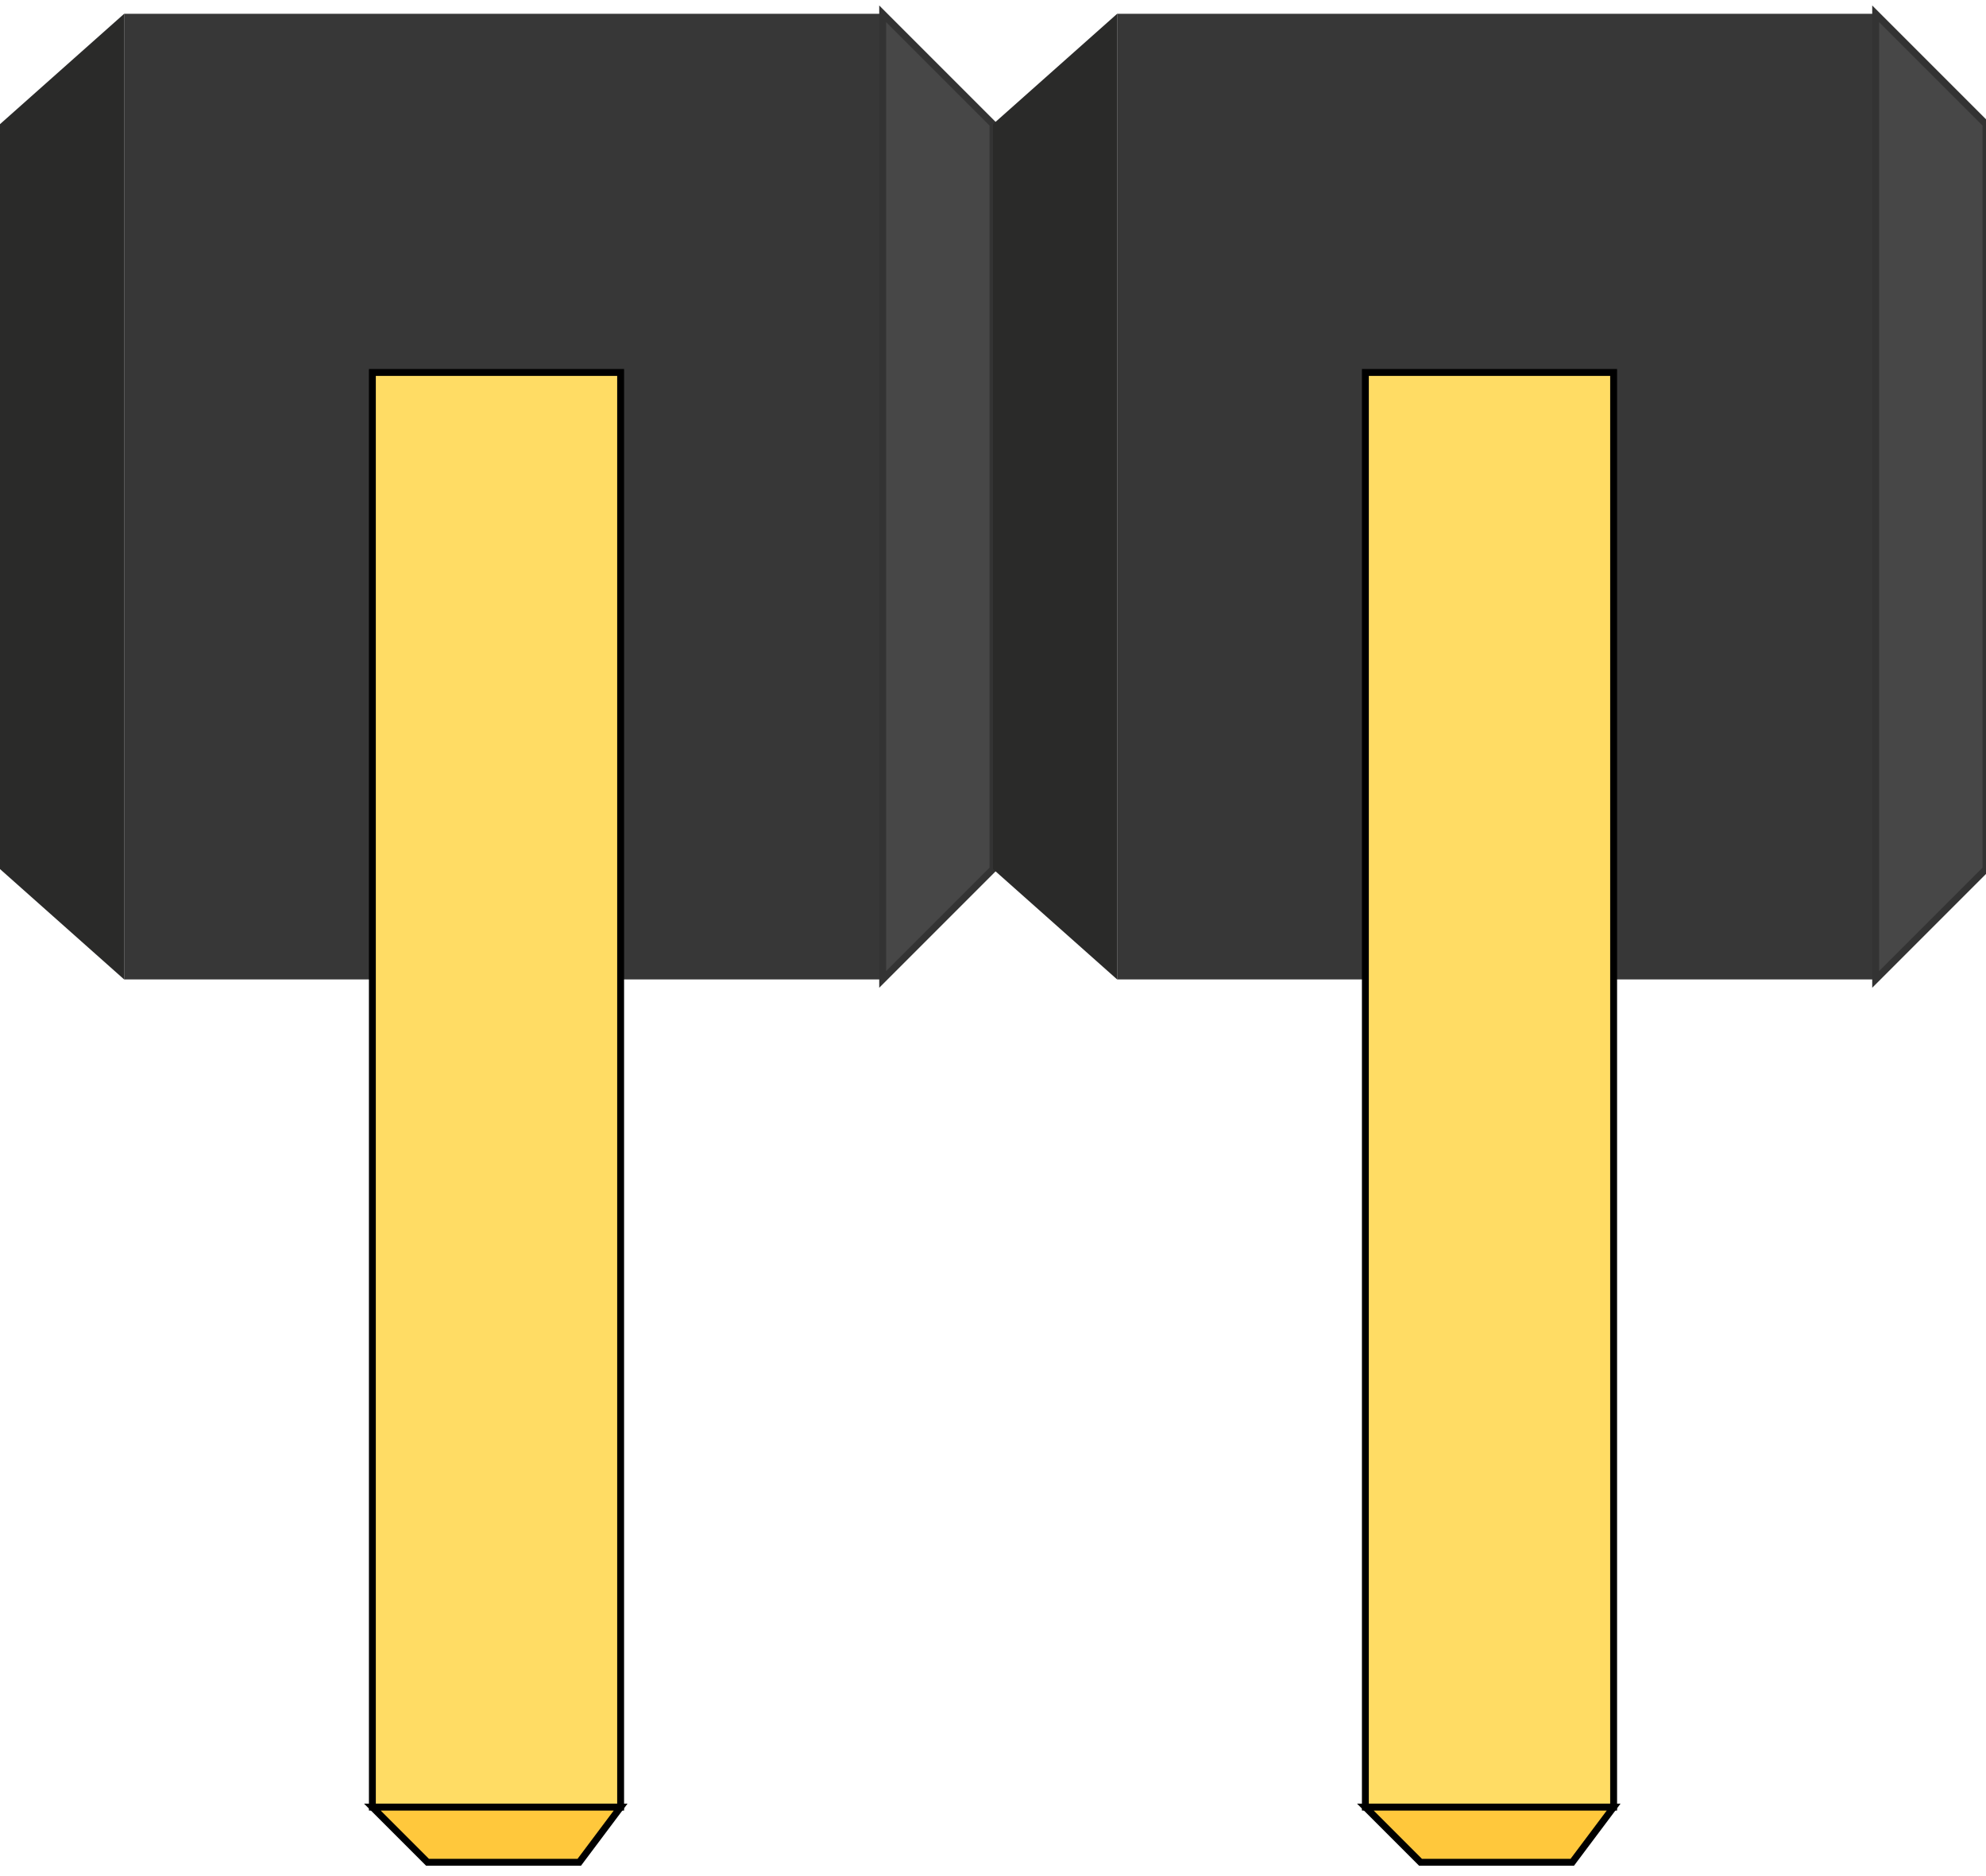 <?xml version="1.0" encoding="utf-8"?>
<!-- Generator: Adobe Illustrator 24.0.0, SVG Export Plug-In . SVG Version: 6.00 Build 0)  -->
<svg version="1.1" id="Layer_1" xmlns="http://www.w3.org/2000/svg" xmlns:xlink="http://www.w3.org/1999/xlink" x="0px" y="0px"
	 viewBox="0 0 14.4 13.6" style="enable-background:new 0 0 14.4 13.6;" xml:space="preserve">
<style type="text/css">
	.st0{fill:#373737;}
	.st1{fill:#474747;stroke:#333333;stroke-width:5.000000e-02;stroke-miterlimit:10;}
	.st2{fill:#2A2A29;}
	.st3{fill:#FFDC64;stroke:#000000;stroke-width:5.000000e-02;stroke-miterlimit:10;}
	.st4{fill:#FFC83C;stroke:#000000;stroke-width:5.000000e-02;stroke-miterlimit:10;}
</style>
<g>
	<g>
		<rect x="0.9" y="0.1" class="st0" width="5.5" height="7"/>
		<polygon class="st1" points="6.4,0.1 6.4,7.1 7.2,6.3 7.2,0.9 		"/>
		<polygon class="st2" points="0,6.3 0.9,7.1 0.9,0.1 0,0.9 		"/>
	</g>
	<g>
		<rect x="8.1" y="0.1" class="st0" width="5.5" height="7"/>
		<polygon class="st1" points="13.6,0.1 13.6,7.1 14.4,6.3 14.4,0.9 		"/>
		<polygon class="st2" points="7.2,6.3 8.1,7.1 8.1,0.1 7.2,0.9 		"/>
	</g>
	<g>
		<g>
			<polygon class="st3" points="11.7,13.1 9.9,13.1 9.9,13.1 9.9,2.7 9.9,2.7 11.7,2.7 			"/>
		</g>
		<g>
			<polygon class="st4" points="11.4,13.5 11.7,13.1 9.9,13.1 10.3,13.5 			"/>
		</g>
	</g>
	<g>
		<g>
			<polygon class="st3" points="4.5,13.1 2.7,13.1 2.7,13.1 2.7,2.7 2.7,2.7 4.5,2.7 			"/>
		</g>
		<g>
			<polygon class="st4" points="4.2,13.5 4.5,13.1 2.7,13.1 3.1,13.5 			"/>
		</g>
	</g>
</g>
</svg>
